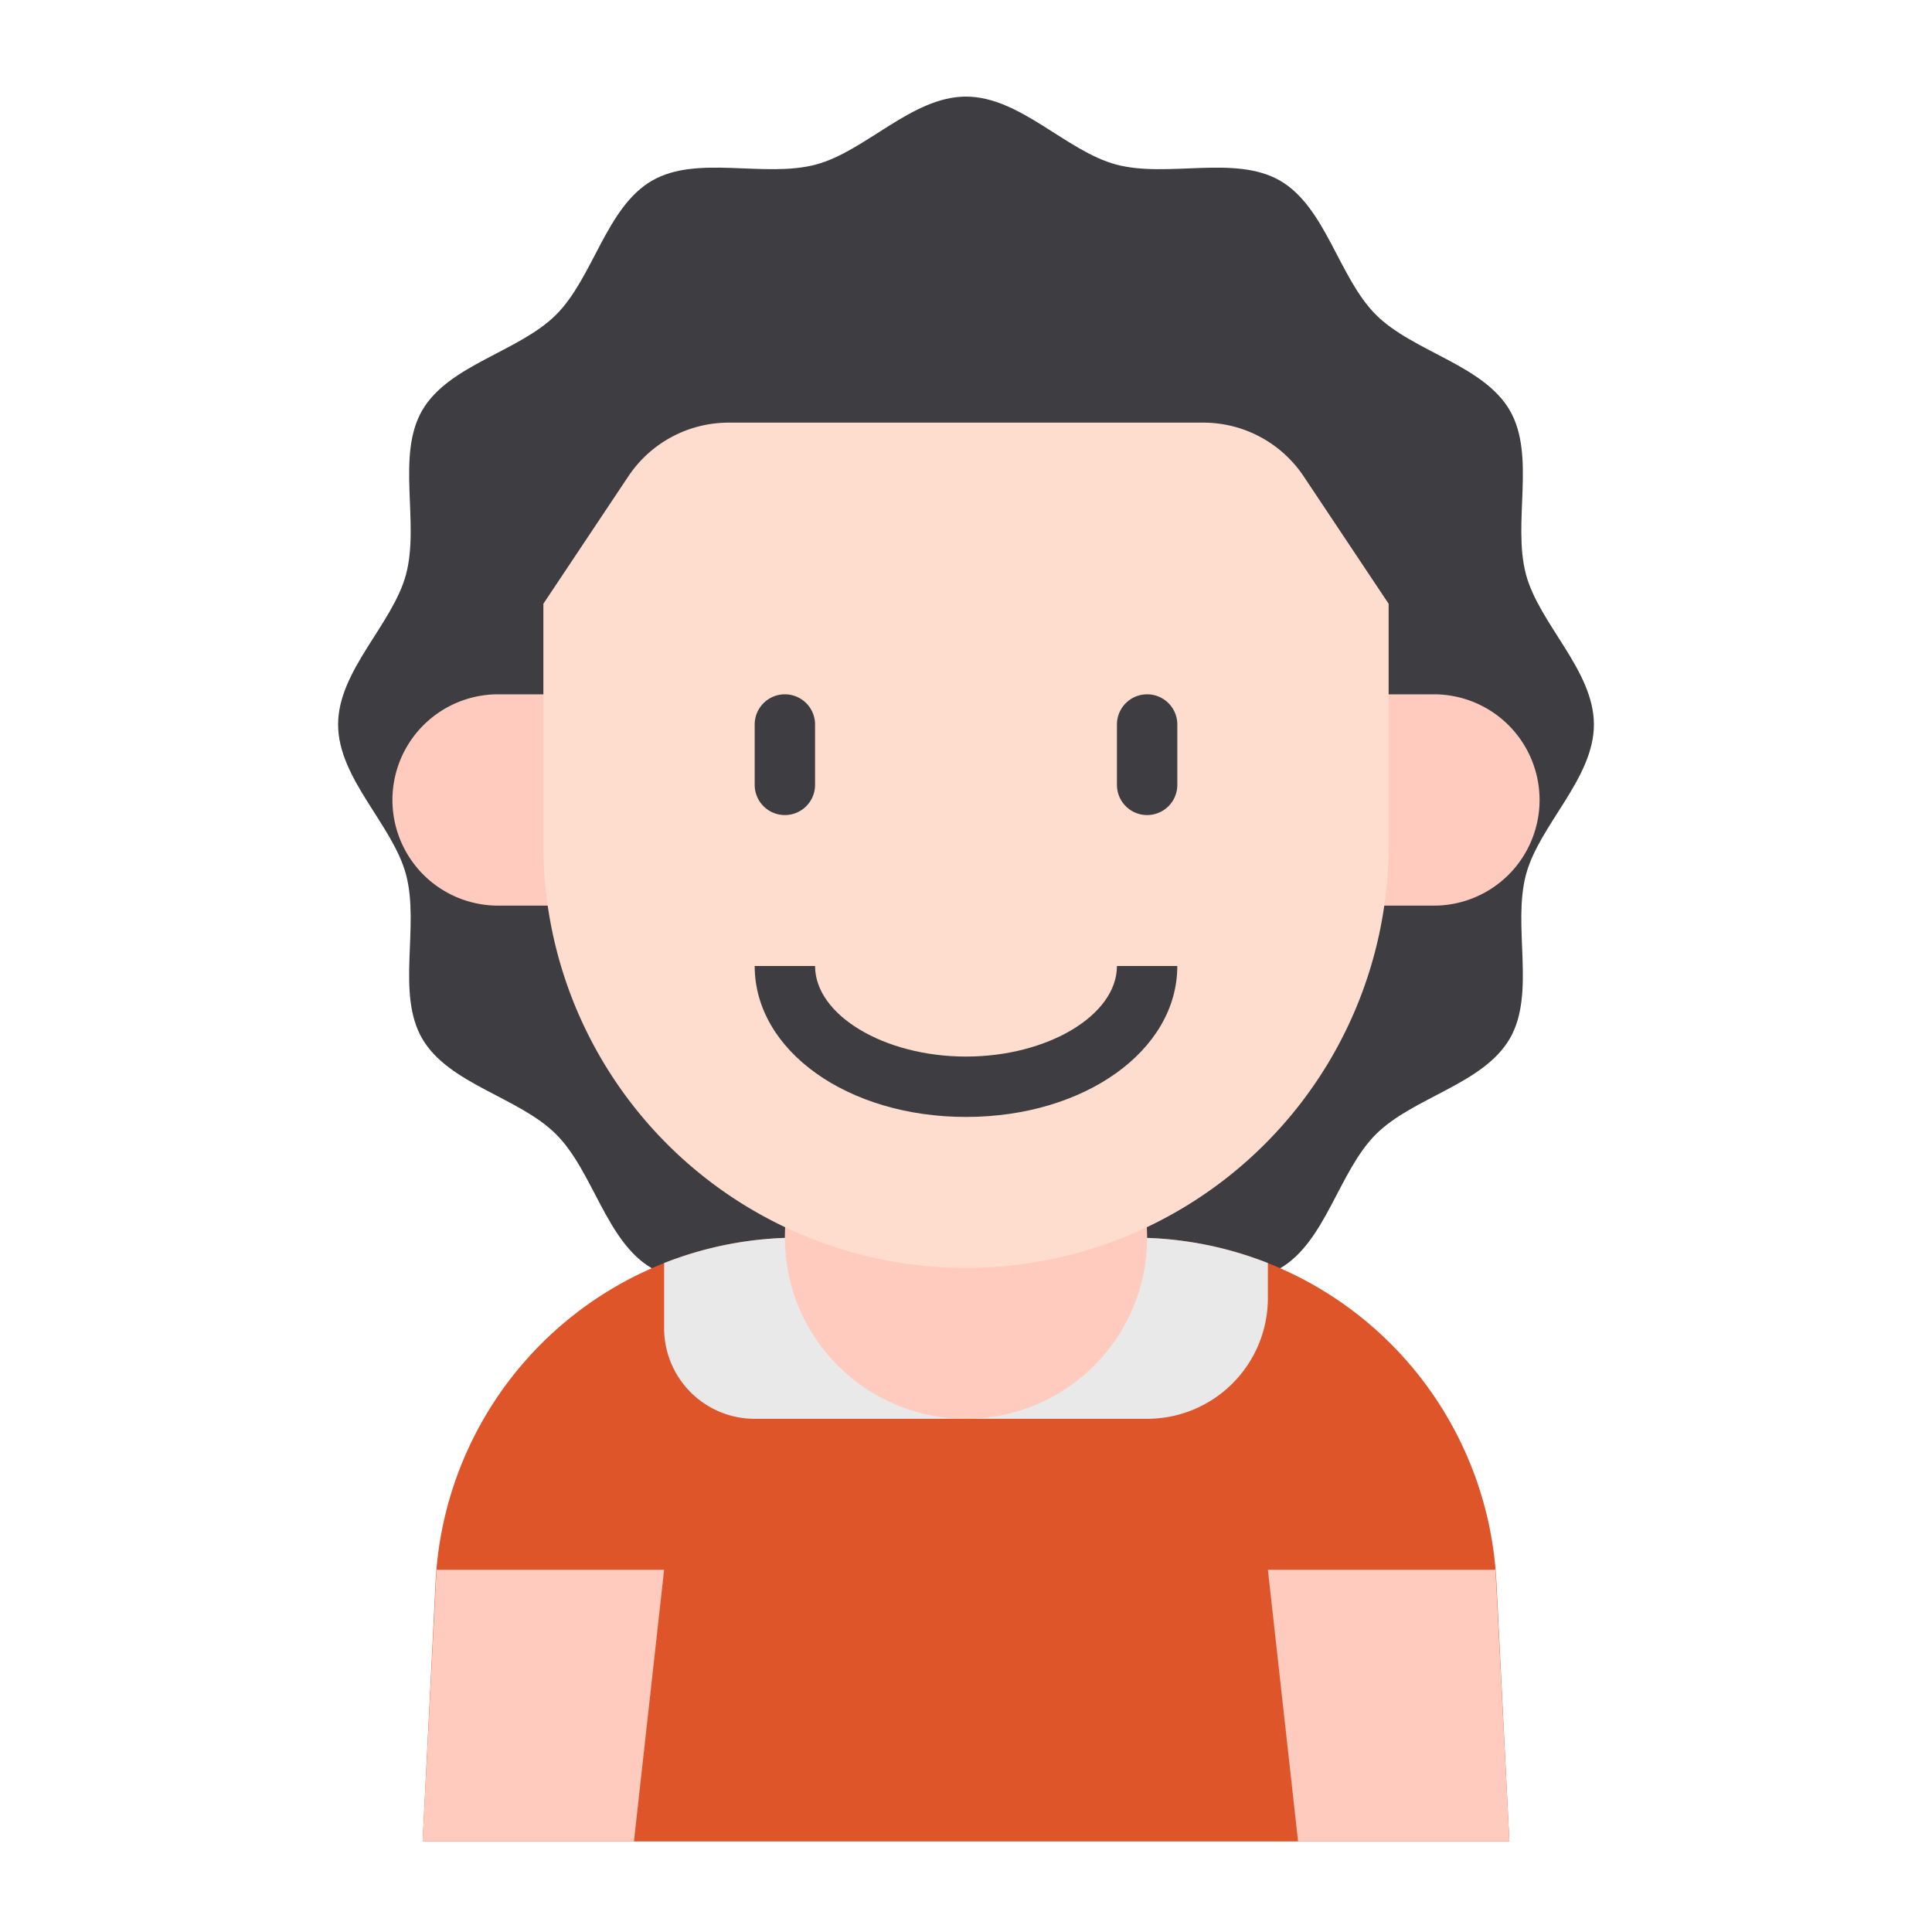 <svg id="Kid_avatar" height="512" viewBox="0 0 64 64" width="512" xmlns="http://www.w3.org/2000/svg" data-name="Kid avatar"><path d="m52.8 24c0 1.791-1.808 3.32-2.25 4.972-.456 1.708.331 3.934-.534 5.43-.878 1.518-3.208 1.943-4.44 3.175s-1.657 3.561-3.174 4.439c-1.5.866-3.722.078-5.431.534-1.651.442-3.18 2.25-4.971 2.25s-3.32-1.808-4.972-2.25c-1.708-.456-3.934.331-5.43-.534-1.518-.878-1.943-3.208-3.175-4.44s-3.561-1.657-4.439-3.174c-.866-1.5-.078-3.722-.534-5.431-.442-1.651-2.25-3.18-2.25-4.971s1.808-3.32 2.25-4.972c.456-1.708-.331-3.934.534-5.43.878-1.518 3.208-1.943 4.44-3.175s1.657-3.561 3.176-4.439c1.5-.866 3.722-.078 5.431-.534 1.649-.442 3.178-2.25 4.969-2.25s3.32 1.808 4.972 2.25c1.708.456 3.934-.331 5.43.534 1.518.878 1.943 3.208 3.175 4.44s3.561 1.657 4.439 3.174c.866 1.5.078 3.722.534 5.431.442 1.651 2.25 3.18 2.25 4.971z" fill="#3e3d42"/><path d="m52.8 24c0 1.791-1.808 3.32-2.25 4.972-.456 1.708.331 3.934-.534 5.43-.878 1.518-3.208 1.943-4.44 3.175s-1.657 3.561-3.174 4.439c-1.5.866-3.722.078-5.431.534-1.651.442-3.18 2.25-4.971 2.25s-3.32-1.808-4.972-2.25c-1.708-.456-3.934.331-5.43-.534-1.518-.878-1.943-3.208-3.175-4.44s-3.561-1.657-4.439-3.174c-.866-1.5-.078-3.722-.534-5.431-.442-1.651-2.25-3.18-2.25-4.971s1.808-3.32 2.25-4.972c.456-1.708-.331-3.934.534-5.43.878-1.518 3.208-1.943 4.44-3.175s1.657-3.561 3.176-4.439c1.5-.866 3.722-.078 5.431-.534 1.649-.442 3.178-2.25 4.969-2.25s3.32 1.808 4.972 2.25c1.708.456 3.934-.331 5.43.534 1.518.878 1.943 3.208 3.175 4.44s3.561 1.657 4.439 3.174c.866 1.5.078 3.722.534 5.431.442 1.651 2.25 3.18 2.25 4.971z" fill="none"/><path d="m19 30h-2.5a3.5 3.5 0 0 1 -3.5-3.5 3.5 3.5 0 0 1 3.5-3.5h2.5z" fill="#ffcbbe"/><path d="m45 30h2.5a3.5 3.5 0 0 0 3.5-3.5 3.5 3.5 0 0 0 -3.5-3.5h-2.5z" fill="#ffcbbe"/><path d="m50 61h-36l.43-8.6a12 12 0 0 1 11.985-11.4h11.17a12 12 0 0 1 11.985 11.4z" fill="#dd5528"/><path d="m14 61h7l1-9h-7.54z" fill="#ffcbbe"/><path d="m49.54 52h-7.54l1 9h7z" fill="#ffcbbe"/><path d="m22 41.84v2.16a3 3 0 0 0 3 3h13a4 4 0 0 0 4-4v-1.16a12.012 12.012 0 0 0 -4.41-.84h-11.18a12.012 12.012 0 0 0 -4.41.84z" fill="#e9e9ea"/><circle cx="32" cy="41" fill="#ffcbbe" r="6"/><path d="m32 42a14 14 0 0 1 -14-14v-8l2.813-4.219a4 4 0 0 1 3.328-1.781h15.718a4 4 0 0 1 3.328 1.781l2.813 4.219v8a14 14 0 0 1 -14 14z" fill="#ffddce"/><g fill="#3e3d42"><path d="m26 27a1 1 0 0 0 1-1v-2a1 1 0 0 0 -2 0v2a1 1 0 0 0 1 1z"/><path d="m38 23a1 1 0 0 0 -1 1v2a1 1 0 0 0 2 0v-2a1 1 0 0 0 -1-1z"/><path d="m32 35c-2.71 0-5-1.374-5-3h-2c0 2.8 3.075 5 7 5s7-2.2 7-5h-2c0 1.626-2.29 3-5 3z"/></g></svg>